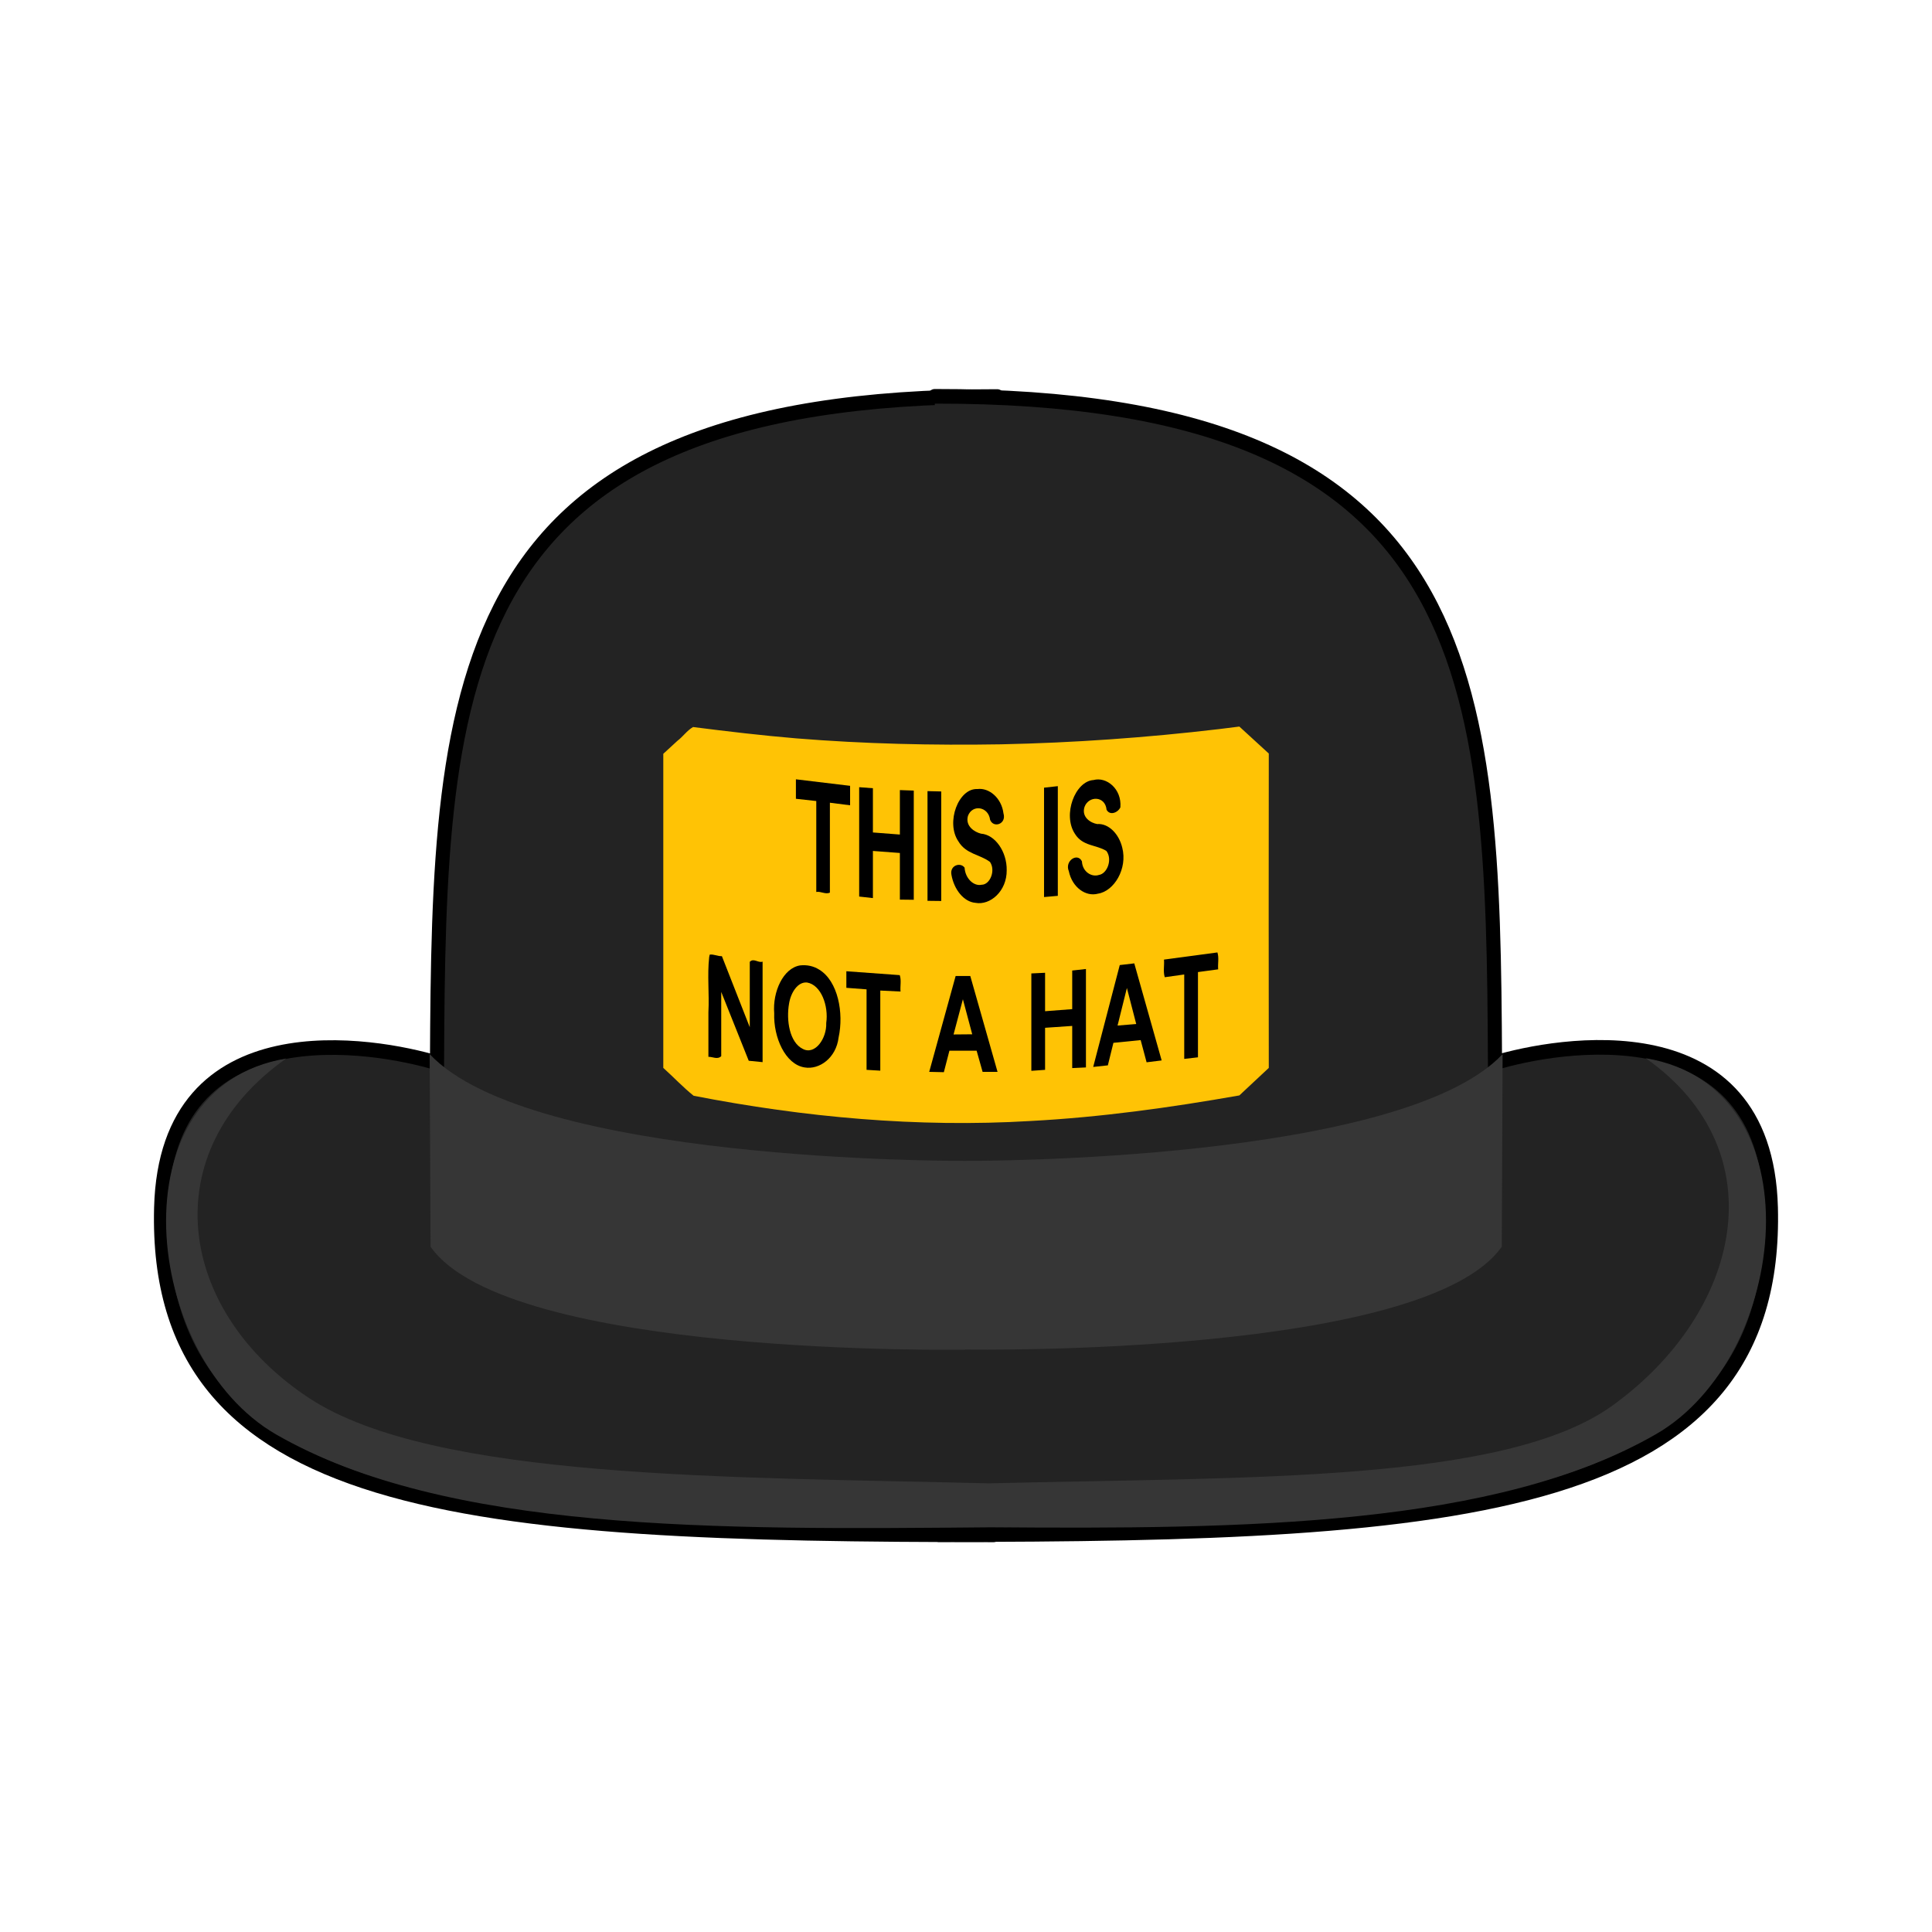 <svg:svg xmlns:dc="http://purl.org/dc/elements/1.1/" xmlns:ns1="http://sodipodi.sourceforge.net/DTD/sodipodi-0.dtd" xmlns:ns2="http://www.inkscape.org/namespaces/inkscape" xmlns:ns4="http://creativecommons.org/ns#" xmlns:rdf="http://www.w3.org/1999/02/22-rdf-syntax-ns#" xmlns:svg="http://www.w3.org/2000/svg" height="405.611" id="svg2" version="1.0" viewBox="-32.303 -81.736 405.611 405.611" width="405.611" ns1:docname="HAT 2.svg" ns2:version="0.48.4 r9939">
  <ns1:namedview bordercolor="#666666" borderopacity="1" fit-margin-bottom="0" fit-margin-left="0" fit-margin-right="0" fit-margin-top="0" gridtolerance="10" guidetolerance="10" id="namedview3871" objecttolerance="10" pagecolor="#ffffff" showgrid="false" ns2:current-layer="layer1" ns2:cx="203.12101" ns2:cy="123.92887" ns2:pageopacity="0" ns2:pageshadow="2" ns2:window-height="706" ns2:window-maximized="1" ns2:window-width="1366" ns2:window-x="-8" ns2:window-y="-8" ns2:zoom="1.4142136" />
  <svg:g id="layer1" transform="translate(-180.77 -515.04)">
    <svg:g id="g5905" style="fill:#232323" transform="matrix(1 0 0 1.036 -55.742 400.14)">
      <svg:path d="m412.8 343.04c-110.1 0-176.4-4.535-174.76-66.261 1.083-40.763 45.058-33.101 57.918-29.354 0.371-78.236 2.955-135.24 117.61-135.06" id="path4397" style="stroke:#000000;stroke-linecap:round;stroke-width:2.963;fill:#232323" ns1:nodetypes="cscc" ns2:connector-curvature="0" />
      <svg:path d="m401.23 343c110.1 0 176.4-4.535 174.76-66.261-1.083-40.763-45.058-33.101-57.918-29.354-0.371-78.236-2.955-135.24-117.61-135.06" id="path4397-8" style="stroke:#000000;stroke-linecap:round;stroke-width:2.963;fill:#232323" ns1:nodetypes="cscc" ns2:connector-curvature="0" />
    </svg:g>
    <svg:g id="g6383" style="fill:#363636" transform="translate(-152.19)">
      <svg:g id="g6395" style="fill:#363636">
        <svg:path d="m161.62 226 0.188 40.406c16.231 23.251 112.28 21.625 112.28 21.625v-0.031c2.118 0.033 96.478 1.397 112.62-21.594l0.17-40.42c-21.303 22.592-110.46 22.415-112.75 22.406 0 0-0.377-0-0.406 0-2.274 0.008-90.921 0.186-112.09-22.406z" id="path6293" style="fill:#363636" transform="translate(229.24,428.63)" ns2:connector-curvature="0" />
      </svg:g>
      <svg:path d="m416.94 226.84c27.862 19.648 19.957 53.492-7.008 72.929-22.546 16.252-76.405 14.978-130.88 16.324-53.769-1.349-116.6-0.711-142.72-17.887-27.771-18.268-32.692-51.655-4.83-71.303-36.319 6.099-30.17 62.796-2.094 78.938 35.658 20.5 92.477 20.026 149.78 19.469 53.881 0.45 106.28-0.215 139.88-19.531 28.076-16.141 34.194-72.838-2.125-78.938z" id="path6293-5" style="fill:#363636" transform="translate(229.24,428.63)" ns1:nodetypes="cscscscsc" ns2:connector-curvature="0" />
    </svg:g>
    <svg:g id="g6521" transform="translate(-0)">
      <svg:path d="m404.34 586.38c-15.17 1.79-30.43 2.87-45.71 3.19-14.34 0.24-28.7-0.09-43-1.25-7.24-0.61-14.46-1.46-21.66-2.38-1.27 0.73-2.12 2.02-3.29 2.9-0.99 0.9-1.98 1.81-2.96 2.72v65.94c2.14 1.92 4.15 4.08 6.37 5.85 23.24 4.53 47.03 6.71 70.7 5.3 14.73-0.78 29.36-2.81 43.87-5.37 2.06-1.93 4.12-3.85 6.18-5.78-0.03-22-0.03-44 0-66-2.06-1.89-4.12-3.77-6.18-5.66l-4.32 0.54z" id="path6464-7" style="fill:#ffc305" ns1:nodetypes="ccccccccc" ns2:connector-curvature="0" />
    </svg:g>
    <svg:g id="text4391" style="fill:#000000" transform="matrix(.871 0 0 1.148 -.854 -4.957)">
      <svg:path d="m363.28 527.84c1.64 0.14 3.27 0.27 4.91 0.41v16.63c1.1-0.16 2.19 0.5 3.28 0.12v-16.44c1.62 0.16 3.25 0.32 4.87 0.47v-3.56c-4.35-0.4-8.7-0.79-13.06-1.19v3.56z" id="path3013" ns2:connector-curvature="0" />
      <svg:path d="m378.53 545.72c1.11 0.09 2.21 0.19 3.31 0.28v-8.62c2.17 0.12 4.34 0.24 6.5 0.37v8.53c1.12 0.01 2.23 0.02 3.35 0.03v-19.97c-1.12-0.03-2.23-0.06-3.35-0.09v8.13c-2.16-0.13-4.33-0.26-6.5-0.38v-8.09c-1.1-0.07-2.2-0.13-3.31-0.19v20z" id="path3015" ns2:connector-curvature="0" />
      <svg:path d="m395 546.5c1.1 0.01 2.21 0.02 3.31 0.03v-20.03c-1.1-0.02-2.21-0.04-3.31-0.06v20.06z" id="path3017" ns2:connector-curvature="0" />
      <svg:path d="m407.03 526.06c-4.56-0.19-7.68 6.1-4.6 9.55 1.86 2.38 5.2 2.38 7.63 3.78 1.42 1.56 0.01 4.18-2.02 4.17-1.91 0.32-3.95-1.17-4.1-3.12-0.99-1.06-3.63-0.43-3.17 1.3 0.62 2.69 2.97 4.95 5.79 5.13 3.56 0.5 7.58-2.14 7.53-5.96 0.07-3.39-2.79-6.51-6.19-6.69-1.52-0.28-3.85-1.35-3.15-3.25 1.07-2.17 4.94-1.72 5.34 0.72 0.84 1.59 4 0.76 3.22-1.18-0.46-2.85-3.51-4.73-6.28-4.45z" id="path3019" ns2:connector-curvature="0" />
      <svg:path d="m423.09 525.81v20c1.11-0.07 2.21-0.14 3.32-0.22v-20.06c-1.11 0.09-2.21 0.19-3.32 0.28z" id="path3021" ns2:connector-curvature="0" />
      <svg:path d="m435.03 524.41c-4.45 0.2-7.52 6.34-4.51 9.82 1.87 2.32 5.15 1.98 7.6 3.15 1.52 1.54 0.2 4.17-1.81 4.39-1.72 0.44-3.96-0.55-4.09-2.49-1.07-1.67-4.21-0.07-3.16 1.79 0.81 2.98 4.09 4.74 7.05 4.12 3.86-0.45 7.15-4.56 5.83-8.42-0.81-2.55-3.33-4.46-6.03-4.31-1.51-0.18-3.85-1.22-3.07-3.12 1-2.1 5.01-2.05 5.32 0.5 0.8 1.14 2.74 0.53 3.33-0.43 0.37-3.42-3.4-5.64-6.46-5z" id="path3023" ns2:connector-curvature="0" />
      <svg:path d="m342.38 556.78c-0.5 3.34 0.05 6.73-0.19 10.09v8.16c1.02-0.03 2.17 0.56 3.09-0.12v-11.75c2.21 4.19 4.42 8.39 6.63 12.59 1.11 0.08 2.23 0.17 3.34 0.25v-18.38c-1.03 0.3-2.16-0.72-3.09 0.04v11.96c-2.24-4.33-4.48-8.66-6.72-13-0.99 0.04-1.94-0.39-2.94-0.28-0.04 0.15-0.08 0.3-0.12 0.44z" id="path3025" ns2:connector-curvature="0" />
      <svg:path d="m364.31 558.31c-4.1 0.48-6.68 4.85-6.26 8.74-0.21 4.4 2.66 9.37 7.33 9.92 3.55 0.46 7.6-1.73 8.19-5.48 1.29-4.49-0.15-10.31-4.66-12.4-1.44-0.69-3.02-0.91-4.6-0.78zm1.66 3.13c3.4 0.43 5.22 4.28 4.62 7.4 0.15 2.83-2.7 5.92-5.63 4.75-3.23-1.19-4.04-5.27-3.33-8.3 0.43-2.02 2.1-4.02 4.34-3.85z" id="path3027" ns2:connector-curvature="0" />
      <svg:path d="m375.44 562.41c1.62 0.09 3.25 0.18 4.87 0.28v14.72c1.11 0.05 2.21 0.1 3.31 0.15v-14.65c1.63 0.06 3.26 0.12 4.88 0.18-0.13-0.99 0.24-2.04-0.19-3-4.29-0.24-8.58-0.48-12.87-0.71v3.03z" id="path3029" ns2:connector-curvature="0" />
      <svg:path d="m395.41 577.78c1.17 0.02 2.35 0.04 3.53 0.06 0.45-1.31 0.89-2.62 1.34-3.93h6.56l1.44 3.87h3.6c-2.19-5.84-4.38-11.69-6.57-17.53h-3.53c-2.12 5.84-4.25 11.69-6.37 17.53zm10.37-6.87l-4.5 0.03c0.75-2.15 1.5-4.29 2.25-6.44 0.75 2.14 1.5 4.27 2.25 6.41z" id="path3031" ns2:connector-curvature="0" />
      <svg:path d="m429.88 559.25v7.06c-2.18 0.13-4.36 0.25-6.54 0.38v-7.03c-1.1 0.04-2.2 0.08-3.31 0.12v17.81c1.11-0.06 2.21-0.12 3.31-0.18v-7.69c2.18-0.12 4.36-0.23 6.54-0.34v7.71c1.1-0.04 2.2-0.08 3.31-0.12v-18c-1.11 0.09-2.21 0.19-3.31 0.28z" id="path3033" ns2:connector-curvature="0" />
      <svg:path d="m441.34 558.25c-2.13 6.21-4.27 12.42-6.4 18.63 1.17-0.1 2.35-0.19 3.53-0.29 0.45-1.37 0.89-2.75 1.34-4.12 2.19-0.17 4.38-0.33 6.57-0.5 0.47 1.35 0.95 2.71 1.43 4.06 1.21-0.11 2.42-0.23 3.63-0.34-2.2-5.92-4.4-11.84-6.6-17.75-1.16 0.1-2.33 0.21-3.5 0.31zm3.97 10.78c-1.5 0.09-3 0.19-4.5 0.28l2.25-6.87c0.75 2.2 1.5 4.39 2.25 6.59z" id="path3035" ns2:connector-curvature="0" />
      <svg:path d="m452 557.25c0.12 1.07-0.24 2.18 0.19 3.22 1.56-0.17 3.12-0.33 4.69-0.5v15.44c1.1-0.1 2.2-0.19 3.31-0.29v-15.59c1.62-0.17 3.25-0.33 4.87-0.5-0.12-1.03 0.24-2.1-0.18-3.09-4.3 0.44-8.59 0.87-12.88 1.31z" id="path3037" ns2:connector-curvature="0" />
    </svg:g>
  </svg:g>
</svg:svg>